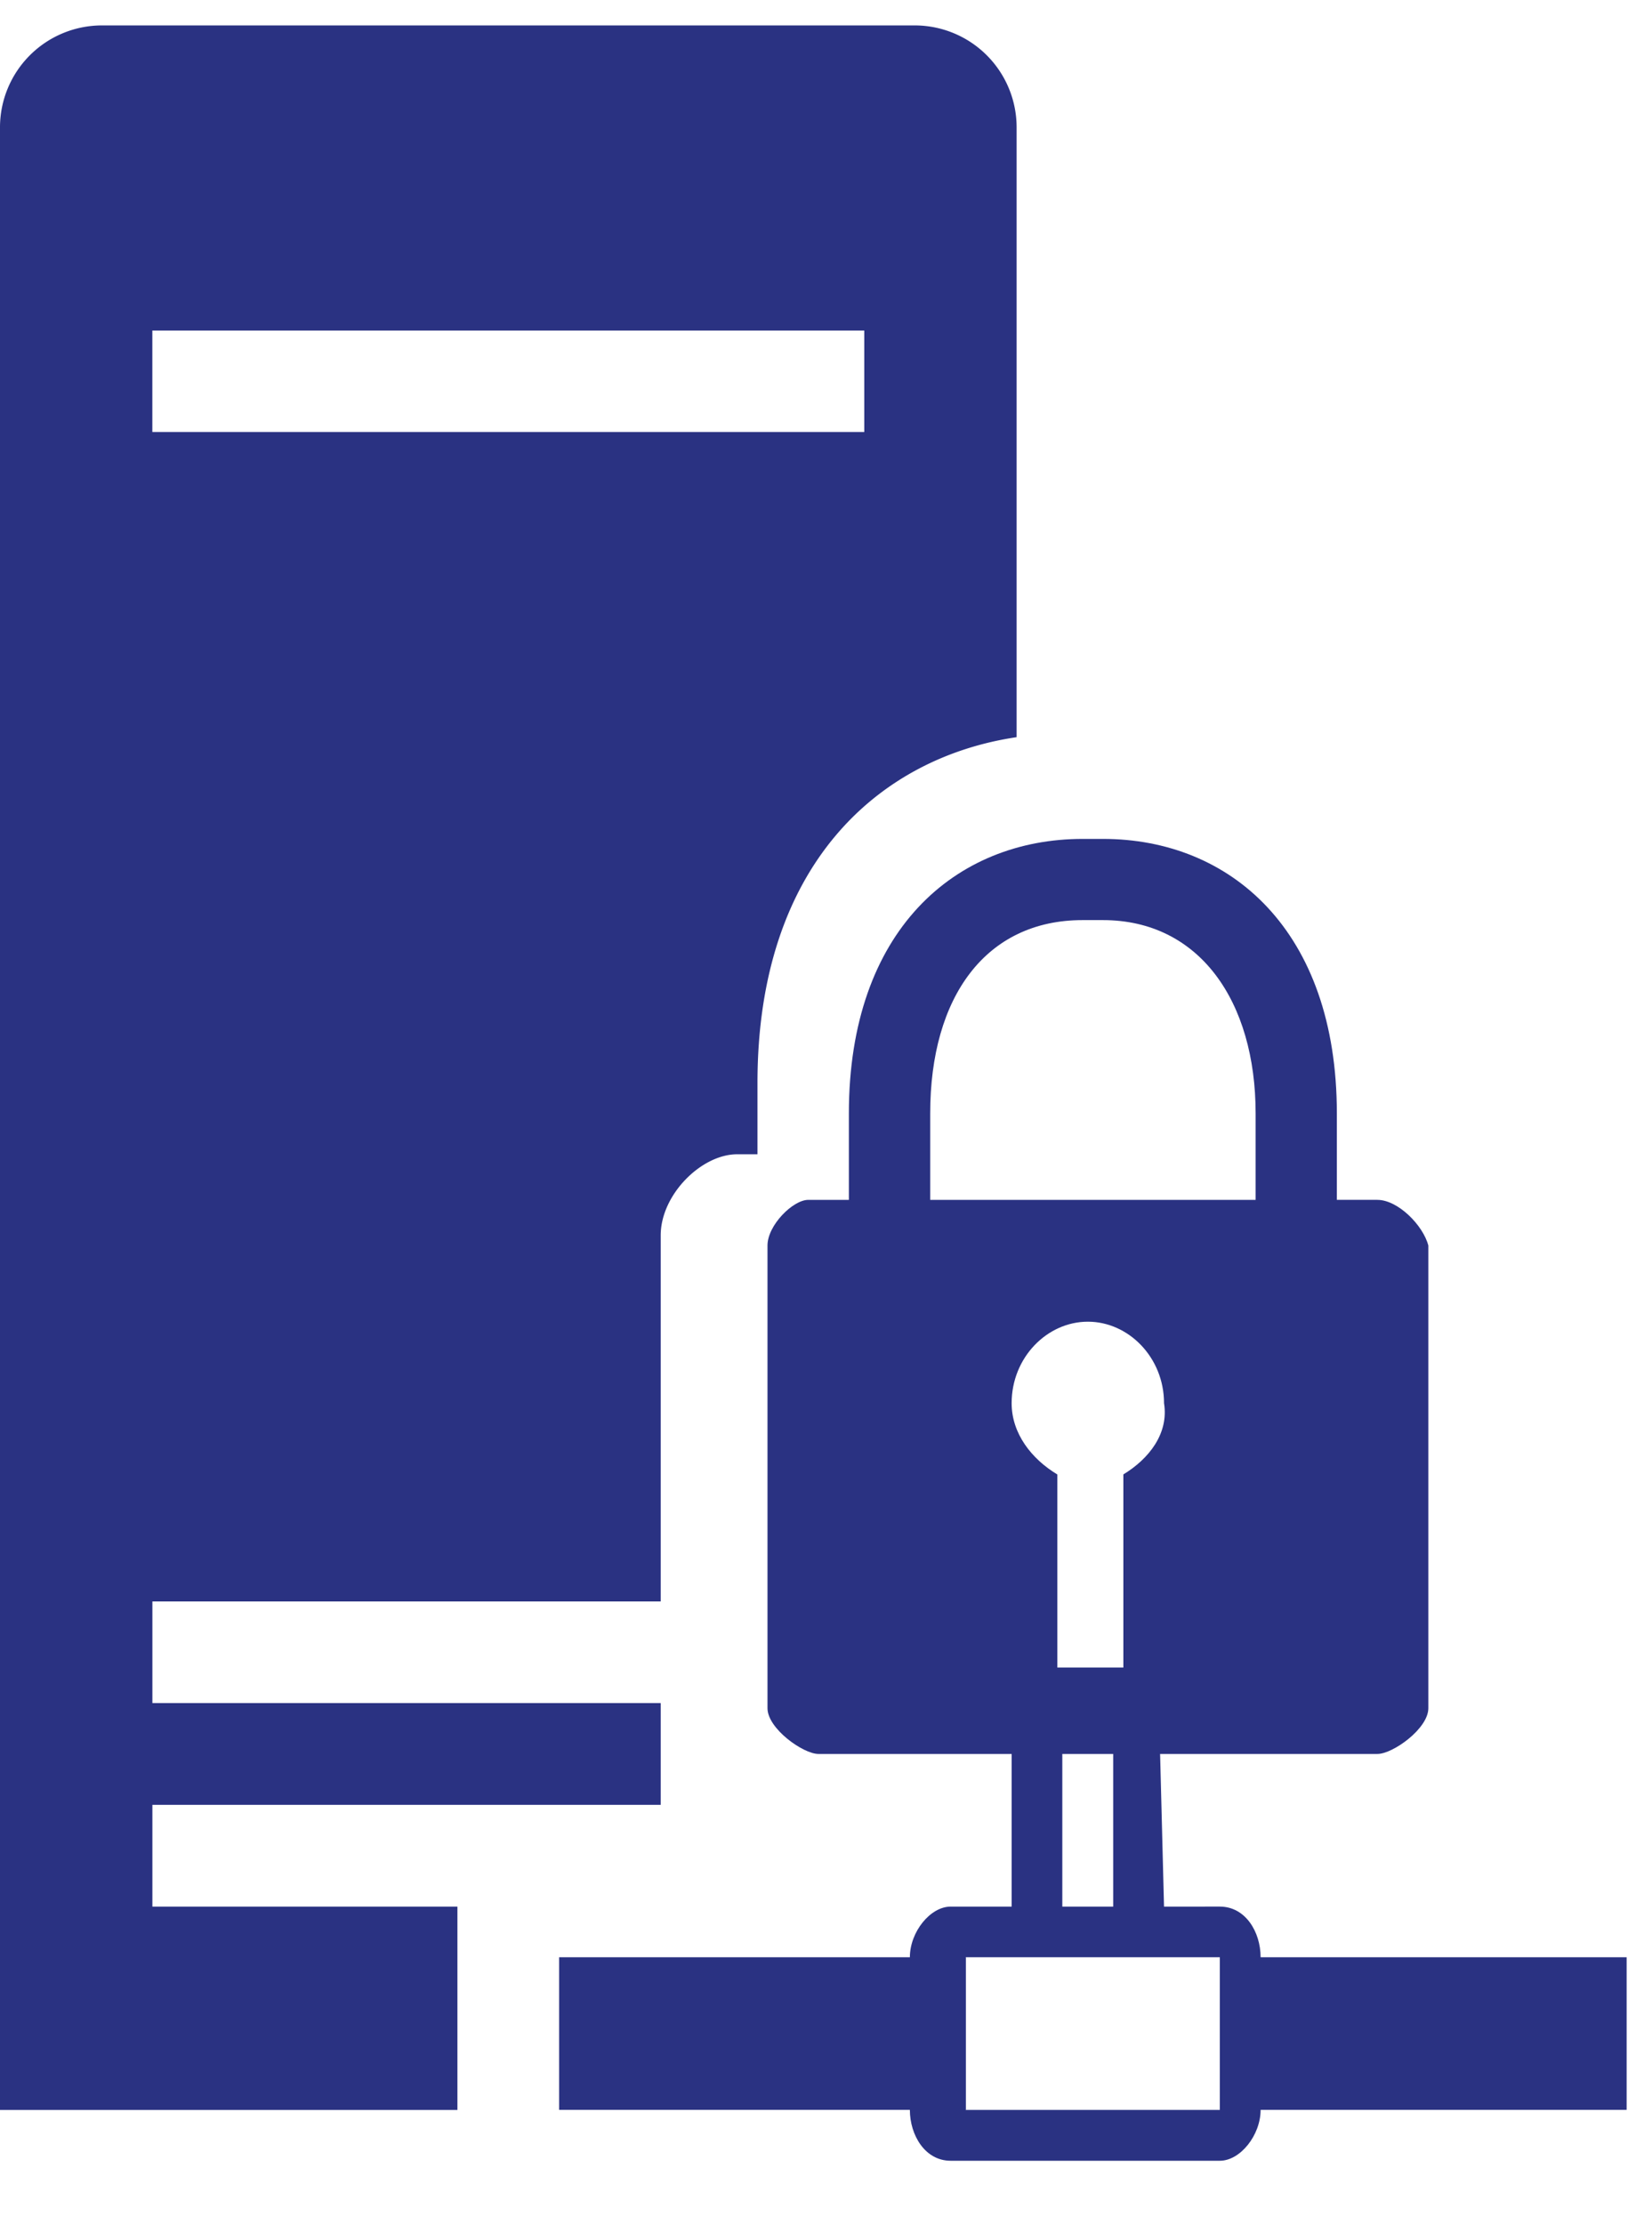 <svg xmlns="http://www.w3.org/2000/svg" viewBox="0 0 32.5 43.75" height="43.75" width="32.5"><g fill="#2a3282"><path d="M8.999 37.502H2.998V35.5h10v-2.002h-10V31.5h10V24.3c0-.801.8-1.596 1.504-1.596h.4V21.3C14.902 17 17.3 14.9 20 14.5V2.502A2.005 2.005 0 0 0 17.997.5H2.002A2.006 2.006 0 0 0 0 2.502v39h8.999v-4zm-6.001-31h14.005v1.996H2.997V6.502z"/><path d="M27.1 23.6H26.3v-1.699c0-3.604-2.1-5.4-4.6-5.4h-.4c-2.5 0-4.6 1.796-4.6 5.4v1.7h-.8c-.299 0-.801.498-.801.898V33.6c0 .401.703.899 1 .899H27.1c.302 0 1-.498 1-.899V24.5c-.103-.4-.6-.899-1-.899zm-5 5.401V32.8h-1.299v-3.798c-.504-.303-.899-.802-.899-1.402 0-.899.698-1.603 1.5-1.603.8 0 1.498.704 1.498 1.603.097.6-.302 1.099-.8 1.401zm2.603-5.4H18.3v-1.7c0-2.3 1.099-3.803 2.998-3.803h.4c1.9 0 3.004 1.6 3.004 3.803v1.7z" fill-rule="evenodd"/><path d="M24.8 38.498c0-.498-.298-.996-.802-.996H22.9l-.103-4.004H21.9v4.004h-1.001v-4.004h-.997v4.004h-1.2c-.4 0-.802.498-.802.996V41.5c0 .498.299 1.001.801 1.001h5.297c.402 0 .802-.503.802-1v-3.004zm-.802 3.003h-5v-3.003h5V41.5z" fill-rule="evenodd"/><path d="M11.001 41.5H19v-3.002H11V41.5zM23.998 41.5h8.003v-3.002H24V41.5z" fill-rule="evenodd"/></g></svg>